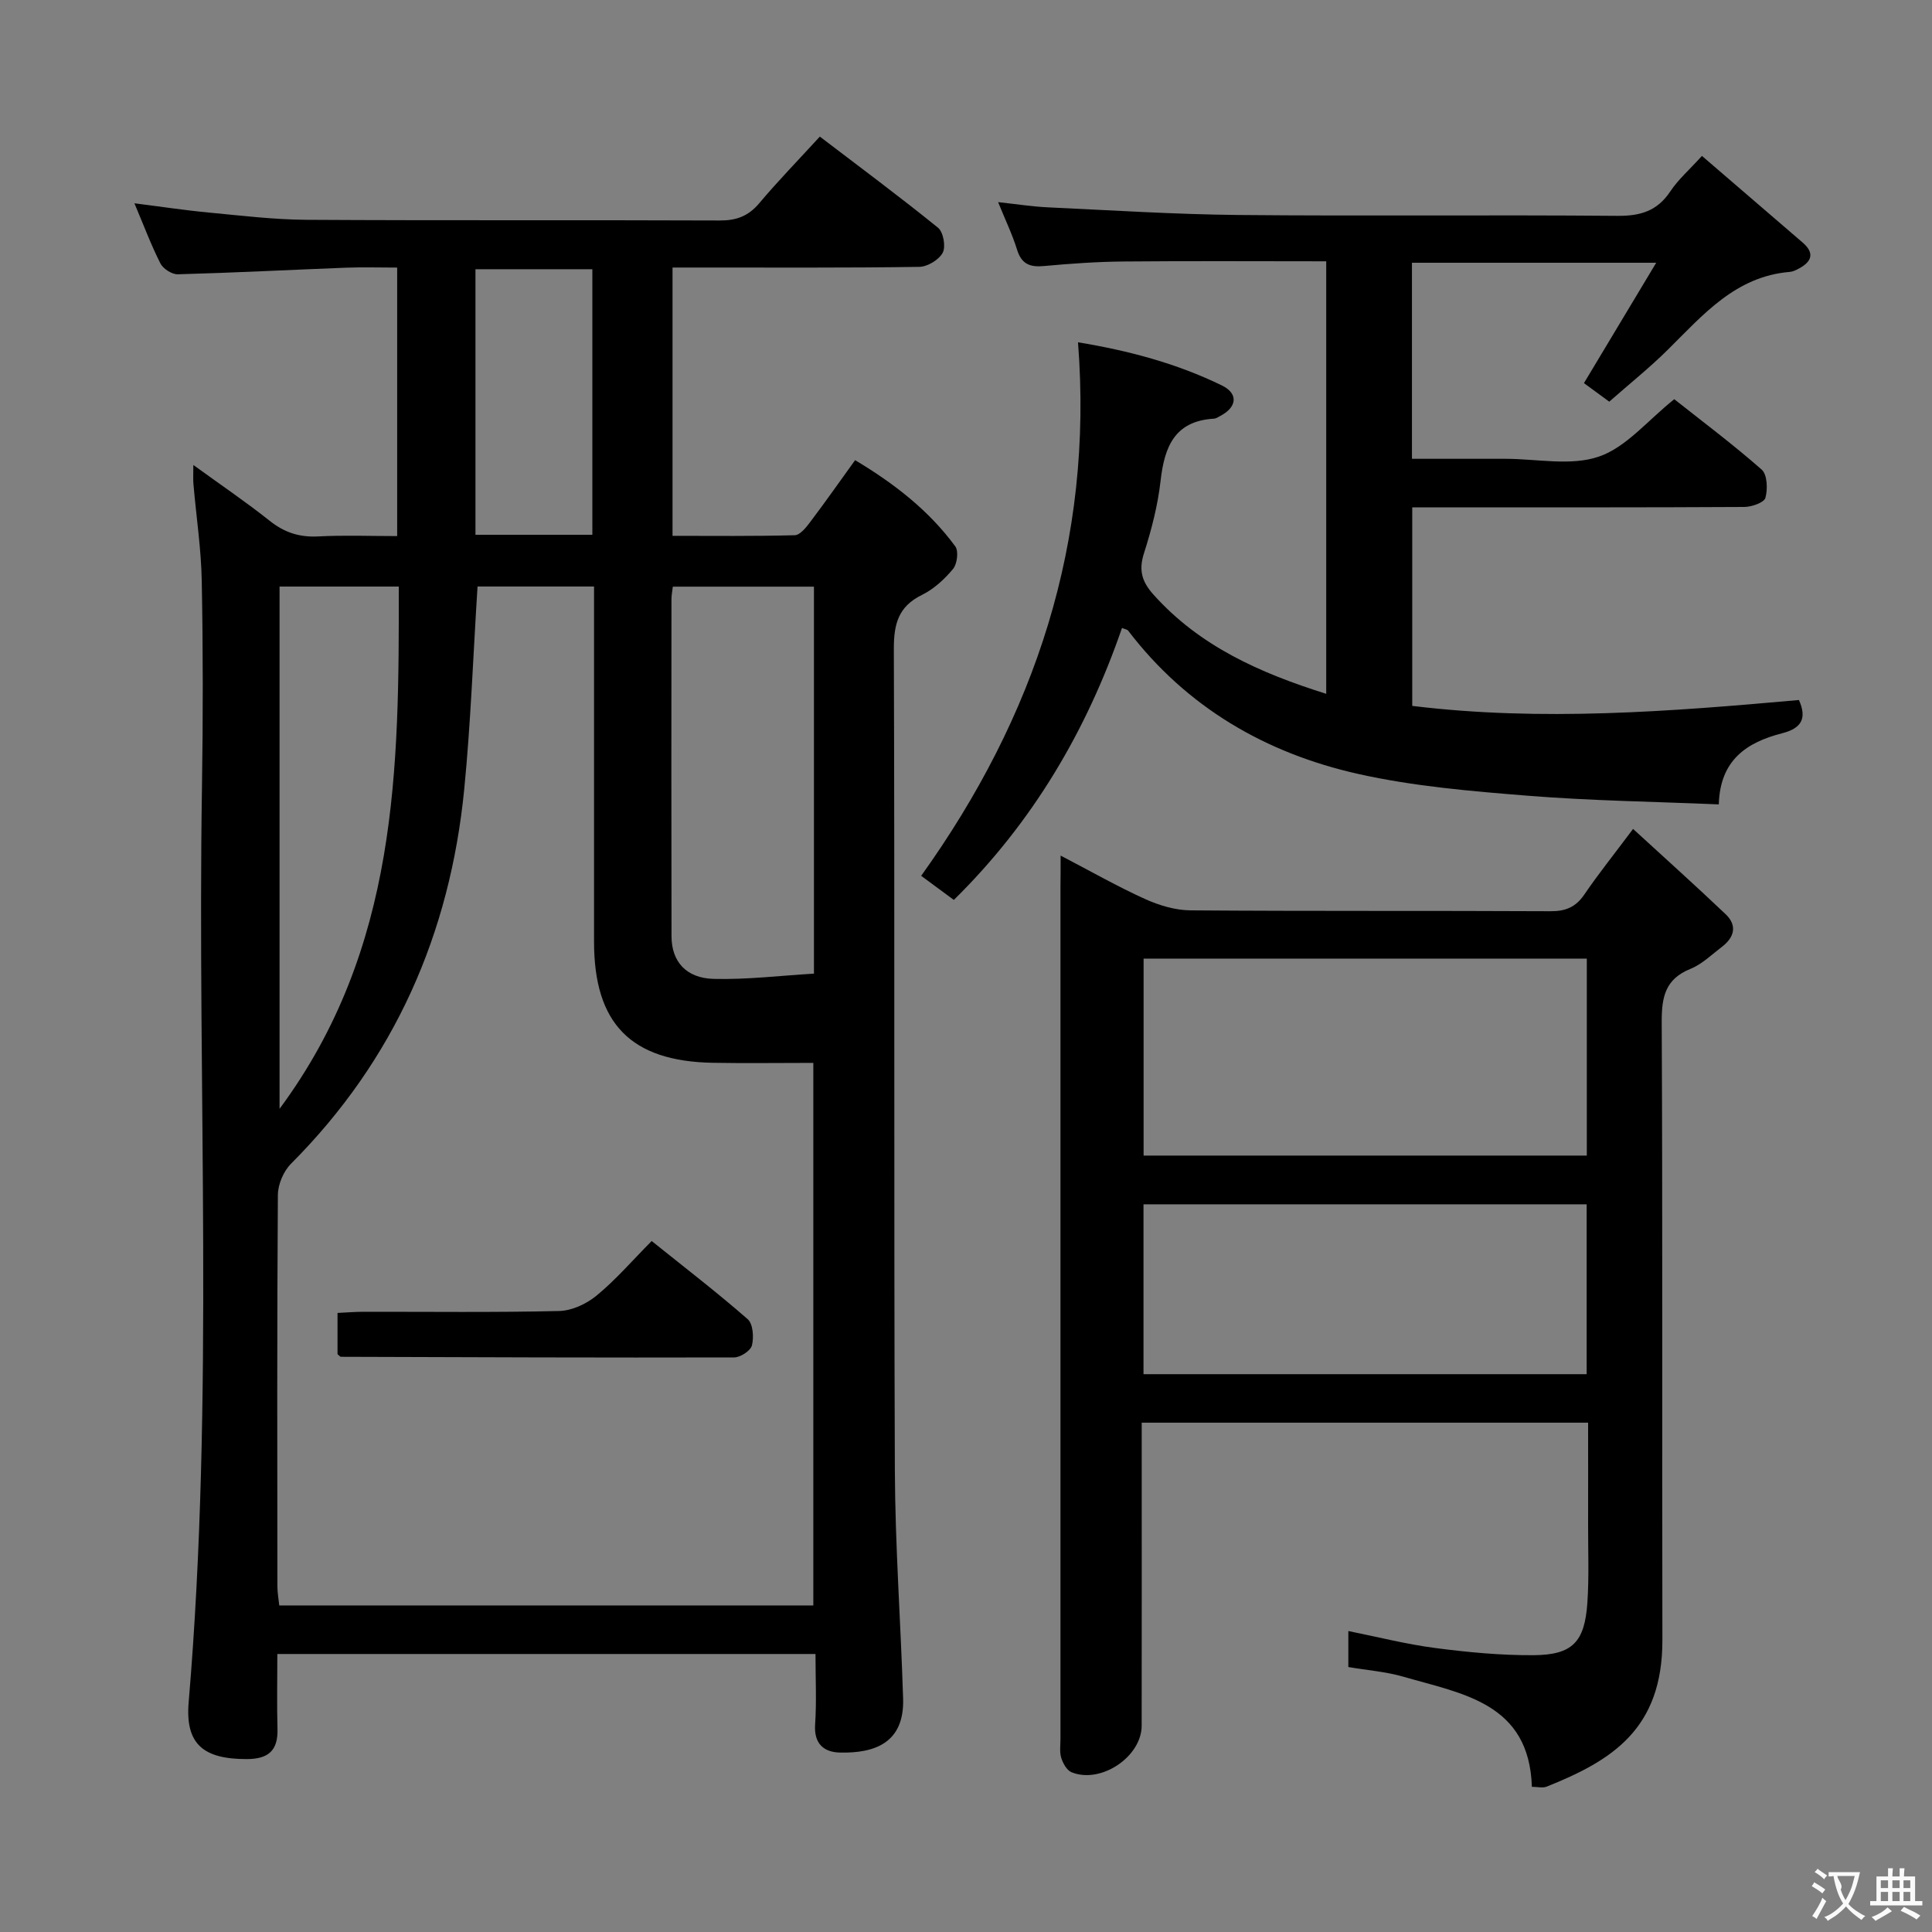 <svg enable-background="new 0 0 400 400" viewBox="0 0 400 400" xmlns="http://www.w3.org/2000/svg"><rect x="0" y="0" width="400" height="400" fill="#808080" stroke="none"/><g fill="#010000"><path d="m40.03 96.27c5.72 4.15 10.92 7.67 15.81 11.56 3.05 2.43 6.18 3.44 10.07 3.23 5.31-.28 10.64-.07 16.32-.07 0-18.51 0-36.72 0-55.59-3.67 0-7.12-.11-10.56.02-11.62.45-23.24 1.05-34.87 1.37-1.21.03-3.04-1.15-3.6-2.27-1.94-3.84-3.45-7.89-5.37-12.43 5.41.68 10.36 1.44 15.34 1.91 6.77.64 13.56 1.47 20.35 1.51 28.49.17 56.98.02 85.47.14 3.46.02 5.94-.89 8.19-3.56 3.85-4.57 8.03-8.87 12.56-13.81 8.28 6.32 16.52 12.43 24.47 18.87 1.1.89 1.64 3.92.97 5.17-.78 1.47-3.16 2.91-4.87 2.93-15.16.23-30.32.13-45.48.14-1.79 0-3.59 0-5.59 0v55.55c8.46 0 16.89.1 25.31-.13 1.1-.03 2.36-1.62 3.2-2.74 3.09-4.09 6.03-8.28 9.29-12.8 8.14 4.87 15.28 10.42 20.74 17.85.72.98.4 3.63-.46 4.67-1.76 2.13-3.98 4.17-6.44 5.38-4.9 2.41-5.83 6.02-5.82 11.2.2 56.65-.01 113.3.21 169.94.06 15.79 1.22 31.57 1.71 47.36.29 9.32-6.07 11.33-13.06 11.18-3.31-.07-5.42-1.78-5.16-5.78.32-4.76.08-9.57.08-14.63-37.31 0-74.03 0-111.42 0 0 5.32-.11 10.44.03 15.56.12 4.51-1.97 6.19-6.36 6.2-8.91.01-12.77-3.03-12.03-11.76 5.35-63.18 1.75-126.47 2.76-189.7.22-14.16.22-28.33-.05-42.48-.12-6.61-1.13-13.21-1.7-19.82-.12-1.06-.04-2.16-.04-4.17zm58.84 25.16c-.92 14.39-1.4 28.19-2.75 41.91-2.94 29.96-14.41 56.09-35.87 77.6-1.55 1.55-2.7 4.27-2.72 6.45-.18 26.99-.13 53.98-.1 80.97 0 1.42.27 2.83.39 4.03h110.57c0-37.98 0-75.52 0-112.33-7.24 0-14.03.1-20.82-.02-16.97-.31-24.58-8.12-24.58-25.07 0-22.66 0-45.32 0-67.98 0-1.78 0-3.55 0-5.56-8.48 0-16.39 0-24.12 0zm69.65 80.15c0-27.12 0-53.48 0-80.12-9.86 0-19.41 0-29.22 0-.11.98-.28 1.77-.28 2.56-.02 23.28-.04 46.56.01 69.84.01 5.21 3.02 8.67 8.76 8.81 6.89.17 13.81-.68 20.73-1.09zm-110.64-80.14v108.13c24.59-33.22 24.74-70.51 24.68-108.13-8.66 0-16.57 0-24.68 0zm40.56-65.7v54.98h24.2c0-18.49 0-36.7 0-54.98-8.29 0-16.22 0-24.2 0z"/><path d="m219.59 177.14c6.4 3.33 11.83 6.44 17.5 9 2.92 1.32 6.26 2.32 9.42 2.34 24.82.19 49.65.05 74.47.18 3.17.02 5.27-.85 7.06-3.49 2.89-4.25 6.12-8.26 10.07-13.55 6.62 6.07 12.97 11.77 19.16 17.65 2.45 2.33 1.82 4.79-.75 6.75-2.12 1.61-4.12 3.6-6.52 4.57-5.23 2.11-5.98 5.82-5.96 10.99.2 42.65.05 85.3.14 127.95.04 18.51-10.5 24.99-23.95 30.37-.83.33-1.9.04-3.07.04-.55-17.36-14.33-19.23-26.55-22.78-3.63-1.06-7.49-1.34-11.45-2.02 0-2.45 0-4.72 0-7.45 6.1 1.22 11.98 2.73 17.97 3.51 6.73.88 13.56 1.53 20.34 1.49 8.09-.05 10.62-2.7 11.18-10.87.36-5.31.14-10.66.15-15.99.02-6.97 0-13.94 0-21.28-30.81 0-61.21 0-92.42 0v5.75c0 18.99.02 37.99-.01 56.98-.01 6.45-8.46 12.12-14.53 9.64-.97-.4-1.77-1.85-2.12-2.97-.38-1.22-.16-2.64-.16-3.97 0-58.81 0-117.62 0-176.43.03-1.79.03-3.58.03-6.41zm17.18 62.11h91.76c0-13.72 0-27.11 0-40.78-30.66 0-61.03 0-91.76 0zm-.02 45.26h91.75c0-11.87 0-23.42 0-35.17-30.72 0-61.12 0-91.75 0z"/><path d="m232.3 130.01c-7.35 21.32-18.52 40.28-34.82 56.31-2.37-1.75-4.49-3.31-6.76-4.99 23.61-32.97 35.69-69.19 32.47-110.46 10.42 1.71 20.42 4.36 29.8 8.94 3.44 1.68 3.11 4.48-.28 6.27-.44.23-.9.57-1.37.6-8.13.48-10.25 5.8-11.05 12.83-.57 5.08-1.88 10.15-3.44 15.03-1.13 3.5-.44 5.88 1.94 8.54 9.58 10.71 22.01 16.23 35.79 20.57 0-30.01 0-59.52 0-89.55-14.12 0-28.07-.09-42.02.04-5.48.05-10.97.44-16.42.94-2.9.27-4.65-.4-5.57-3.39-.97-3.14-2.42-6.13-3.92-9.84 3.88.42 7.11.93 10.36 1.08 13.12.61 26.24 1.45 39.37 1.58 26.16.25 52.33-.05 78.49.18 4.78.04 8.26-1.01 10.96-5.08 1.63-2.45 3.93-4.45 6.54-7.33 7.06 6.07 13.96 11.99 20.84 17.93 2.51 2.16 1.94 3.94-.75 5.38-.58.31-1.22.64-1.86.7-11.28.92-18 8.9-25.29 16.11-3.76 3.73-7.92 7.05-12.13 10.76-2.04-1.49-3.72-2.73-5.24-3.84 4.91-8.18 9.63-16.04 14.96-24.92-17.92 0-34.1 0-50.57 0v40.59h18.84.5c6.5 0 13.52 1.54 19.35-.45 5.66-1.93 10.08-7.47 15.62-11.89 5.79 4.59 12.16 9.35 18.1 14.58 1.16 1.02 1.27 4.05.77 5.84-.28.99-2.84 1.88-4.38 1.89-21 .12-42 .08-62.99.08-1.8 0-3.61 0-5.75 0v41.11c26.73 3.26 53.35 1.17 80.06-1.22 1.75 3.91.42 5.88-3.46 6.88-7.27 1.86-12.88 5.48-13.13 14.73-13.42-.57-26.55-.75-39.62-1.8-11.73-.94-23.58-1.94-35.02-4.5-19.15-4.29-35.53-13.78-47.67-29.7-.16-.2-.56-.24-1.25-.53z"/><path d="m134.92 256.94c6.83 5.48 13.53 10.63 19.88 16.18 1.11.97 1.3 3.74.88 5.43-.27 1.1-2.39 2.49-3.68 2.49-27.15.07-54.29-.04-81.44-.13-.13 0-.26-.2-.68-.54 0-2.51 0-5.25 0-8.54 1.87-.09 3.64-.24 5.4-.24 13.5-.02 26.99.16 40.48-.16 2.64-.06 5.67-1.47 7.75-3.19 3.96-3.25 7.34-7.19 11.41-11.3z"/></g><path d="m377.9 391.2c-.2.3-.4.5-.6.8-.7-.6-1.4-1-2.2-1.5.2-.3.4-.5.5-.8.6.4 1.4.8 2.3 1.5zm-1.8 6.1c-.2-.2-.5-.4-.9-.6.4-.6.8-1.2 1.2-1.9s.7-1.3.9-1.9c.3.3.5.5.8.7-.7 1.3-1.4 2.6-2 3.7zm2.2-9c-.3.3-.5.5-.6.8-.6-.6-1.3-1.1-2-1.5.3-.3.5-.5.6-.7.6.5 1.3.9 2 1.4zm.3.2v-.9h2 4.5c-.3 1.3-.6 2.5-1 3.6s-.9 2.1-1.4 3c.4.5 1 1 1.6 1.4s1.2.8 1.9 1.1c-.3.2-.5.4-.8.8-.4-.3-1-.7-1.6-1.2s-1.2-1.1-1.6-1.6c-.5.6-1.1 1.1-1.7 1.6s-1.4.9-2.1 1.4c-.1-.3-.3-.5-.7-.8.6-.2 1.2-.5 1.9-1s1.4-1.1 2-1.8c-.5-.8-.9-1.6-1.2-2.5s-.6-2-.8-3.2c-.4.1-.7.1-1 .1zm2.5 2.7c.3 1 .7 1.7 1 2.2.3-.5.6-1.1 1-2s.6-1.9.9-3h-3.2-.4c.1.9 1.3 1.8.7 2.8z" fill="#fbfafa"/><path d="m396.5 388.5v1.5 3.6h1.5v.9c-.4 0-1 0-1.7 0h-7.9c-.5 0-.9 0-1.2 0v-.9h1.3v-3.5c0-.7 0-1.2 0-1.6h2.4c0-.8 0-1.4 0-1.7h1c0 .3-.1.8-.1 1.7h1.5c0-.8 0-1.4 0-1.7h1c0 .3-.1.9-.1 1.7zm-8.2 9.2c-.2-.3-.5-.5-.8-.8.8-.3 1.4-.6 1.9-.9s1-.7 1.4-1.1c.3.3.6.5.9.8-1.6 1-2.8 1.6-3.4 2zm2.6-6.8v-1.6h-1.5v1.6zm0 2.7v-1.9h-1.5v1.9zm2.4-2.7v-1.6h-1.5v1.6zm0 2.7v-1.9h-1.5v1.9zm.2 2 .7-.8c.4.2.9.5 1.6.8s1.3.7 1.8 1c-.3.3-.5.5-.8.8-.4-.3-1.5-1-3.3-1.8zm2-4.7v-1.6h-1.4v1.6zm0 2.7v-1.9h-1.4v1.9z" fill="#fbfafa"/></svg>